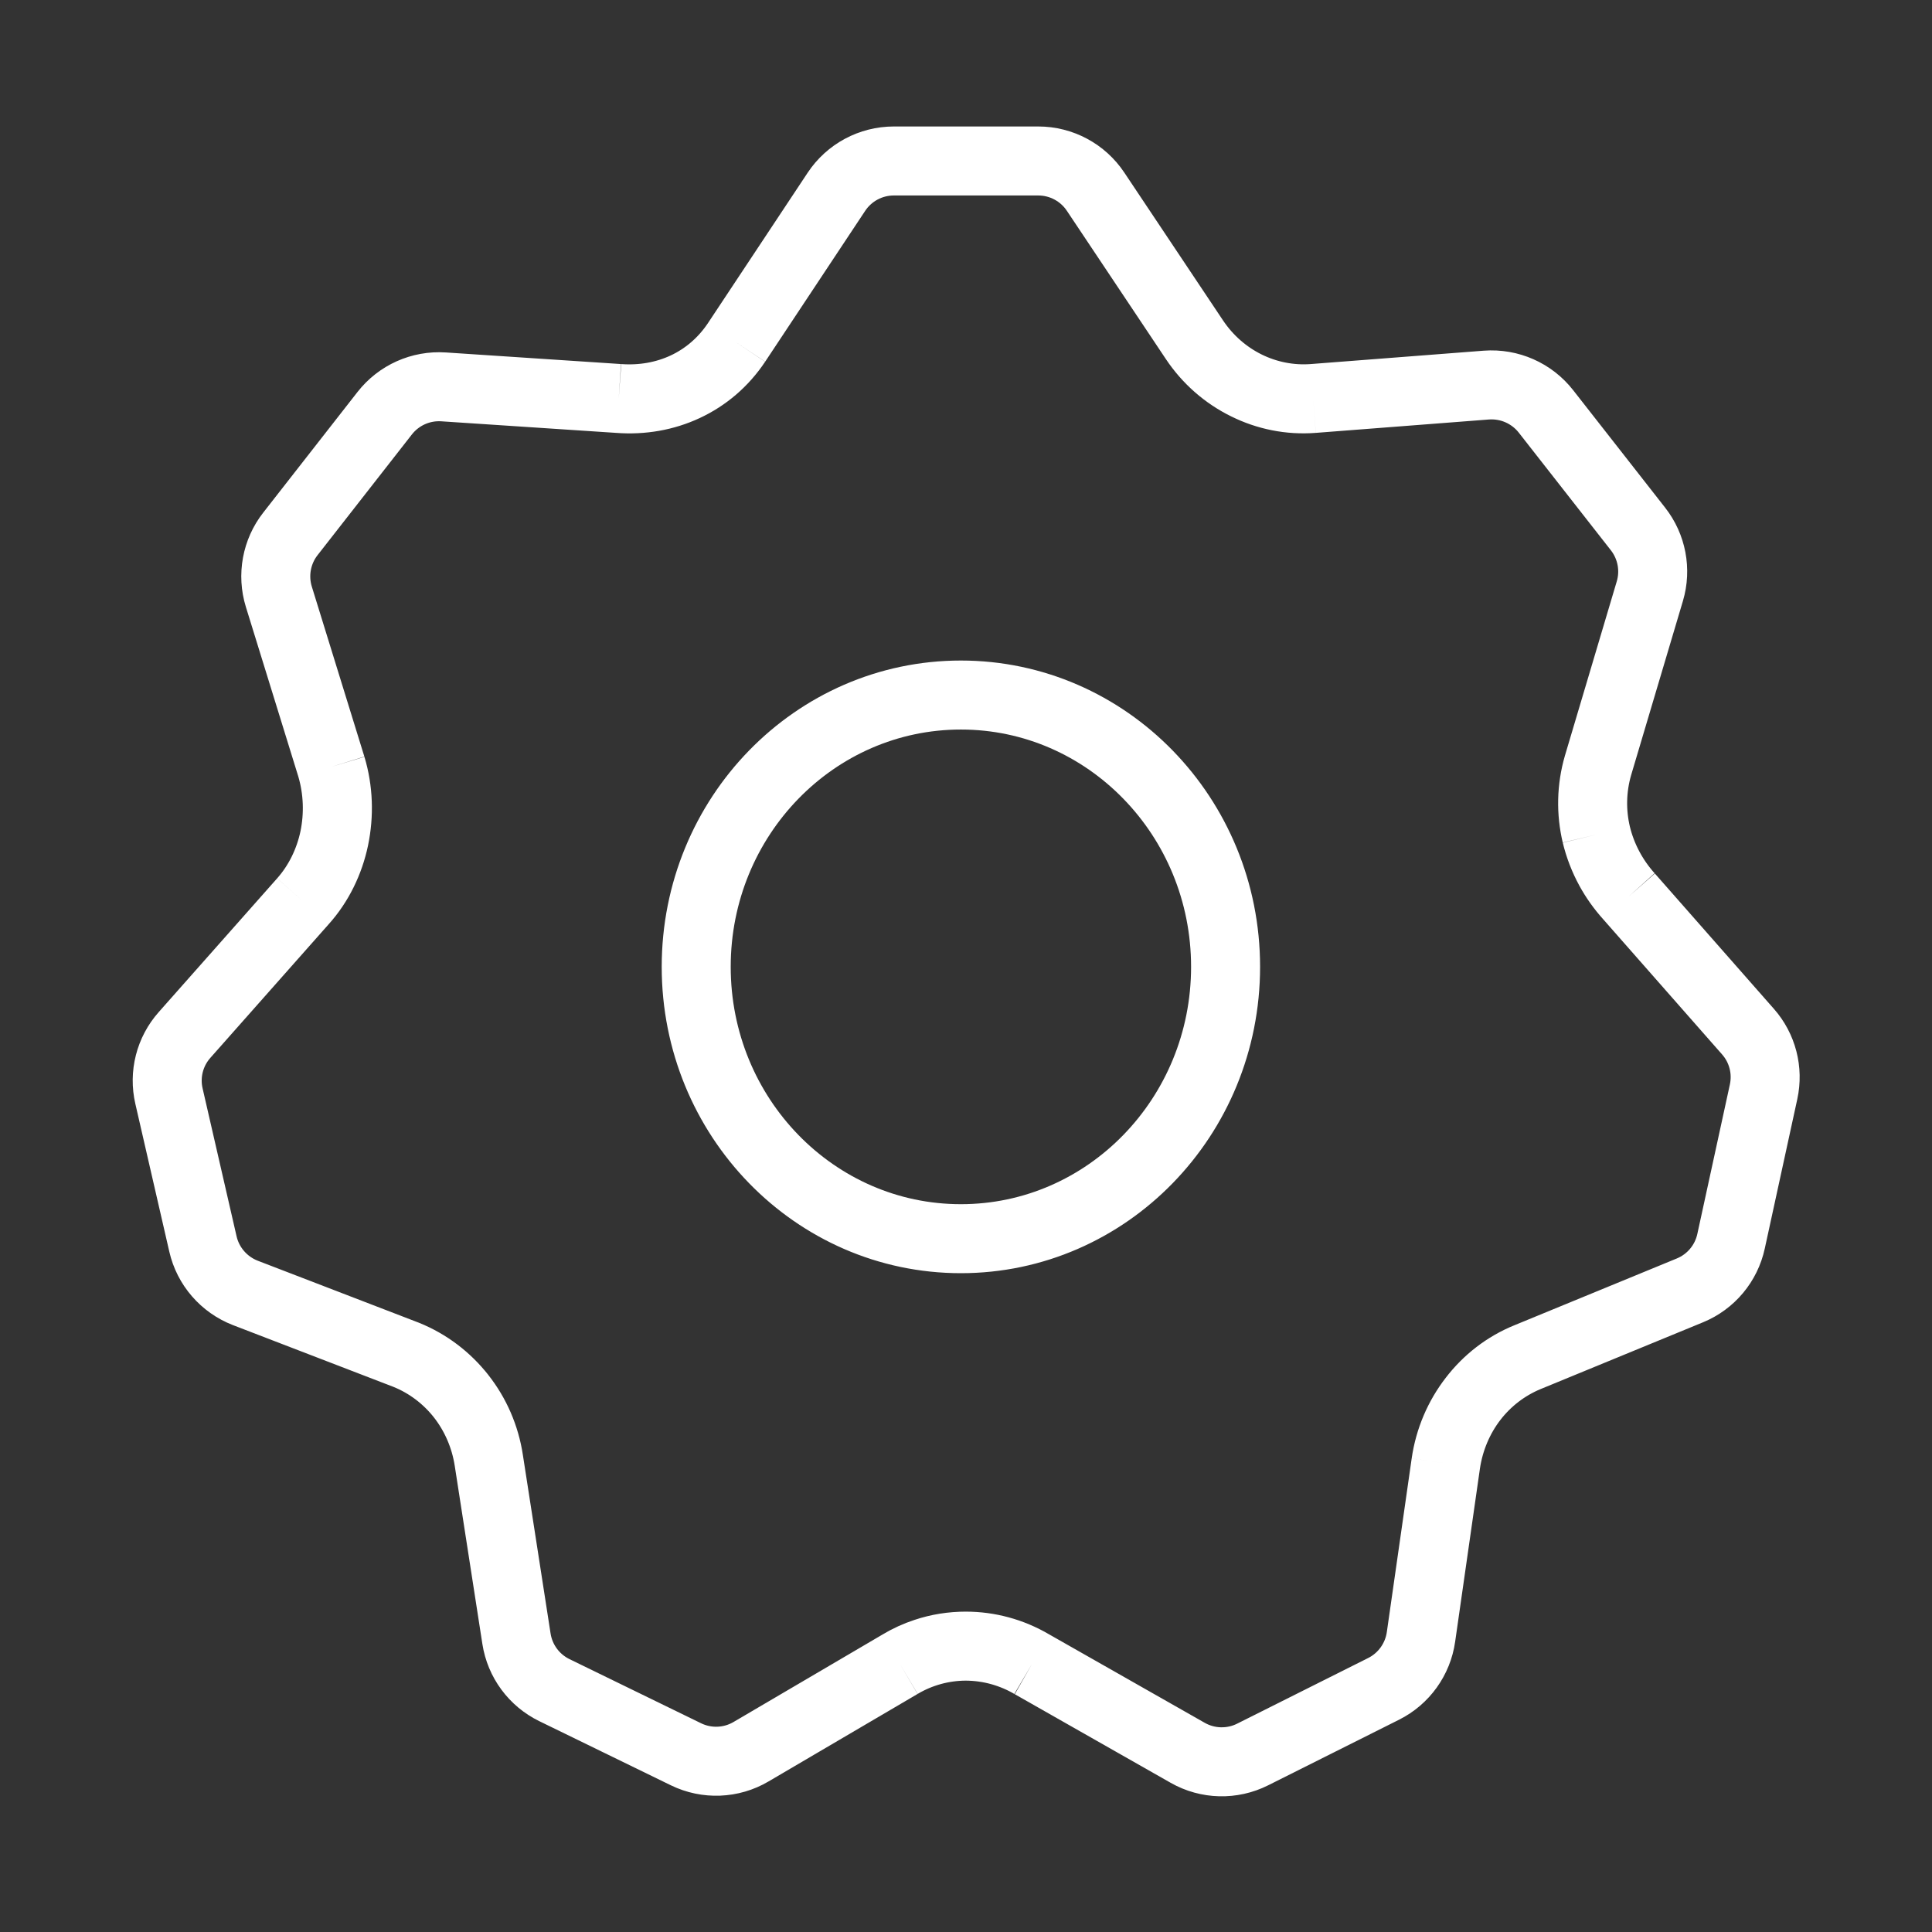 <svg width="28" height="28" viewBox="0 0 28 28" fill="none" xmlns="http://www.w3.org/2000/svg">
<rect x="0" y="0" width="28" height="28" fill="#333333" stroke="none"/>
<path d="M10.673 4.965L12.121 2.781C12.306 2.501 12.619 2.333 12.954 2.333H15.047C15.381 2.333 15.693 2.5 15.878 2.778L17.311 4.924M10.673 4.965C10.288 5.542 9.647 5.825 8.967 5.775M10.673 4.965C10.286 5.541 9.647 5.827 8.967 5.775M8.967 5.775L6.429 5.607C6.098 5.585 5.779 5.728 5.575 5.989L4.209 7.737C4.007 7.995 3.945 8.336 4.041 8.648L4.803 11.113M4.803 11.113C4.902 11.449 4.915 11.809 4.844 12.15M4.803 11.113C4.904 11.448 4.916 11.808 4.844 12.153M4.844 12.15C4.773 12.486 4.619 12.804 4.391 13.061M4.844 12.15L4.844 12.153M4.391 13.061L2.675 14.999C2.46 15.241 2.376 15.571 2.449 15.886L2.941 18.028C3.015 18.352 3.246 18.618 3.556 18.738L5.887 19.635C6.204 19.763 6.477 19.972 6.684 20.236M4.391 13.061C4.62 12.806 4.773 12.489 4.844 12.153M6.684 20.236C6.89 20.5 7.03 20.819 7.084 21.164M6.684 20.236C6.892 20.5 7.032 20.818 7.084 21.164M6.684 20.236L6.681 20.232C6.667 20.215 6.653 20.197 6.639 20.18M7.084 21.164L7.485 23.749C7.535 24.073 7.74 24.351 8.035 24.495L9.941 25.424C10.242 25.571 10.597 25.557 10.885 25.387L13.045 24.119M13.045 24.119C13.339 23.945 13.668 23.858 13.997 23.857M13.045 24.119C13.161 24.049 13.284 23.993 13.409 23.952C13.6 23.888 13.798 23.857 13.997 23.857M13.997 23.857C14.168 23.858 14.338 23.881 14.505 23.928C14.66 23.972 14.811 24.035 14.954 24.119M13.997 23.857C14.327 23.857 14.657 23.944 14.954 24.119M14.954 24.119L17.213 25.403C17.503 25.568 17.857 25.577 18.155 25.427L20.053 24.476C20.346 24.329 20.548 24.047 20.594 23.723L20.954 21.208M20.954 21.208C21.006 20.861 21.144 20.539 21.349 20.273M20.954 21.208C21.004 20.86 21.143 20.539 21.349 20.273M21.349 20.273C21.553 20.009 21.823 19.799 22.138 19.669M21.349 20.273C21.552 20.008 21.822 19.797 22.138 19.669M22.138 19.669L24.492 18.701C24.796 18.576 25.019 18.309 25.088 17.988L25.559 15.824C25.627 15.513 25.543 15.189 25.333 14.951L23.608 12.99M23.608 12.99C23.376 12.732 23.214 12.423 23.135 12.096M23.608 12.99C23.499 12.869 23.405 12.737 23.329 12.598C23.242 12.439 23.177 12.27 23.135 12.096M23.135 12.096C23.058 11.771 23.063 11.426 23.16 11.092L23.911 8.567C24.003 8.257 23.939 7.921 23.739 7.666L22.405 5.962C22.199 5.699 21.875 5.556 21.541 5.581L19.031 5.775M19.031 5.775C18.693 5.8 18.36 5.732 18.064 5.586M19.031 5.775C18.692 5.801 18.36 5.733 18.064 5.586M18.064 5.586C17.766 5.439 17.505 5.213 17.311 4.924M18.064 5.586C17.766 5.44 17.504 5.214 17.311 4.924M4.844 12.153L4.845 12.148M17.762 14.012C17.762 16.188 16.044 17.952 13.926 17.952C11.807 17.952 10.09 16.188 10.09 14.012C10.09 11.837 11.807 10.073 13.926 10.073C16.044 10.073 17.762 11.837 17.762 14.012Z" stroke="white"/>
</svg>
